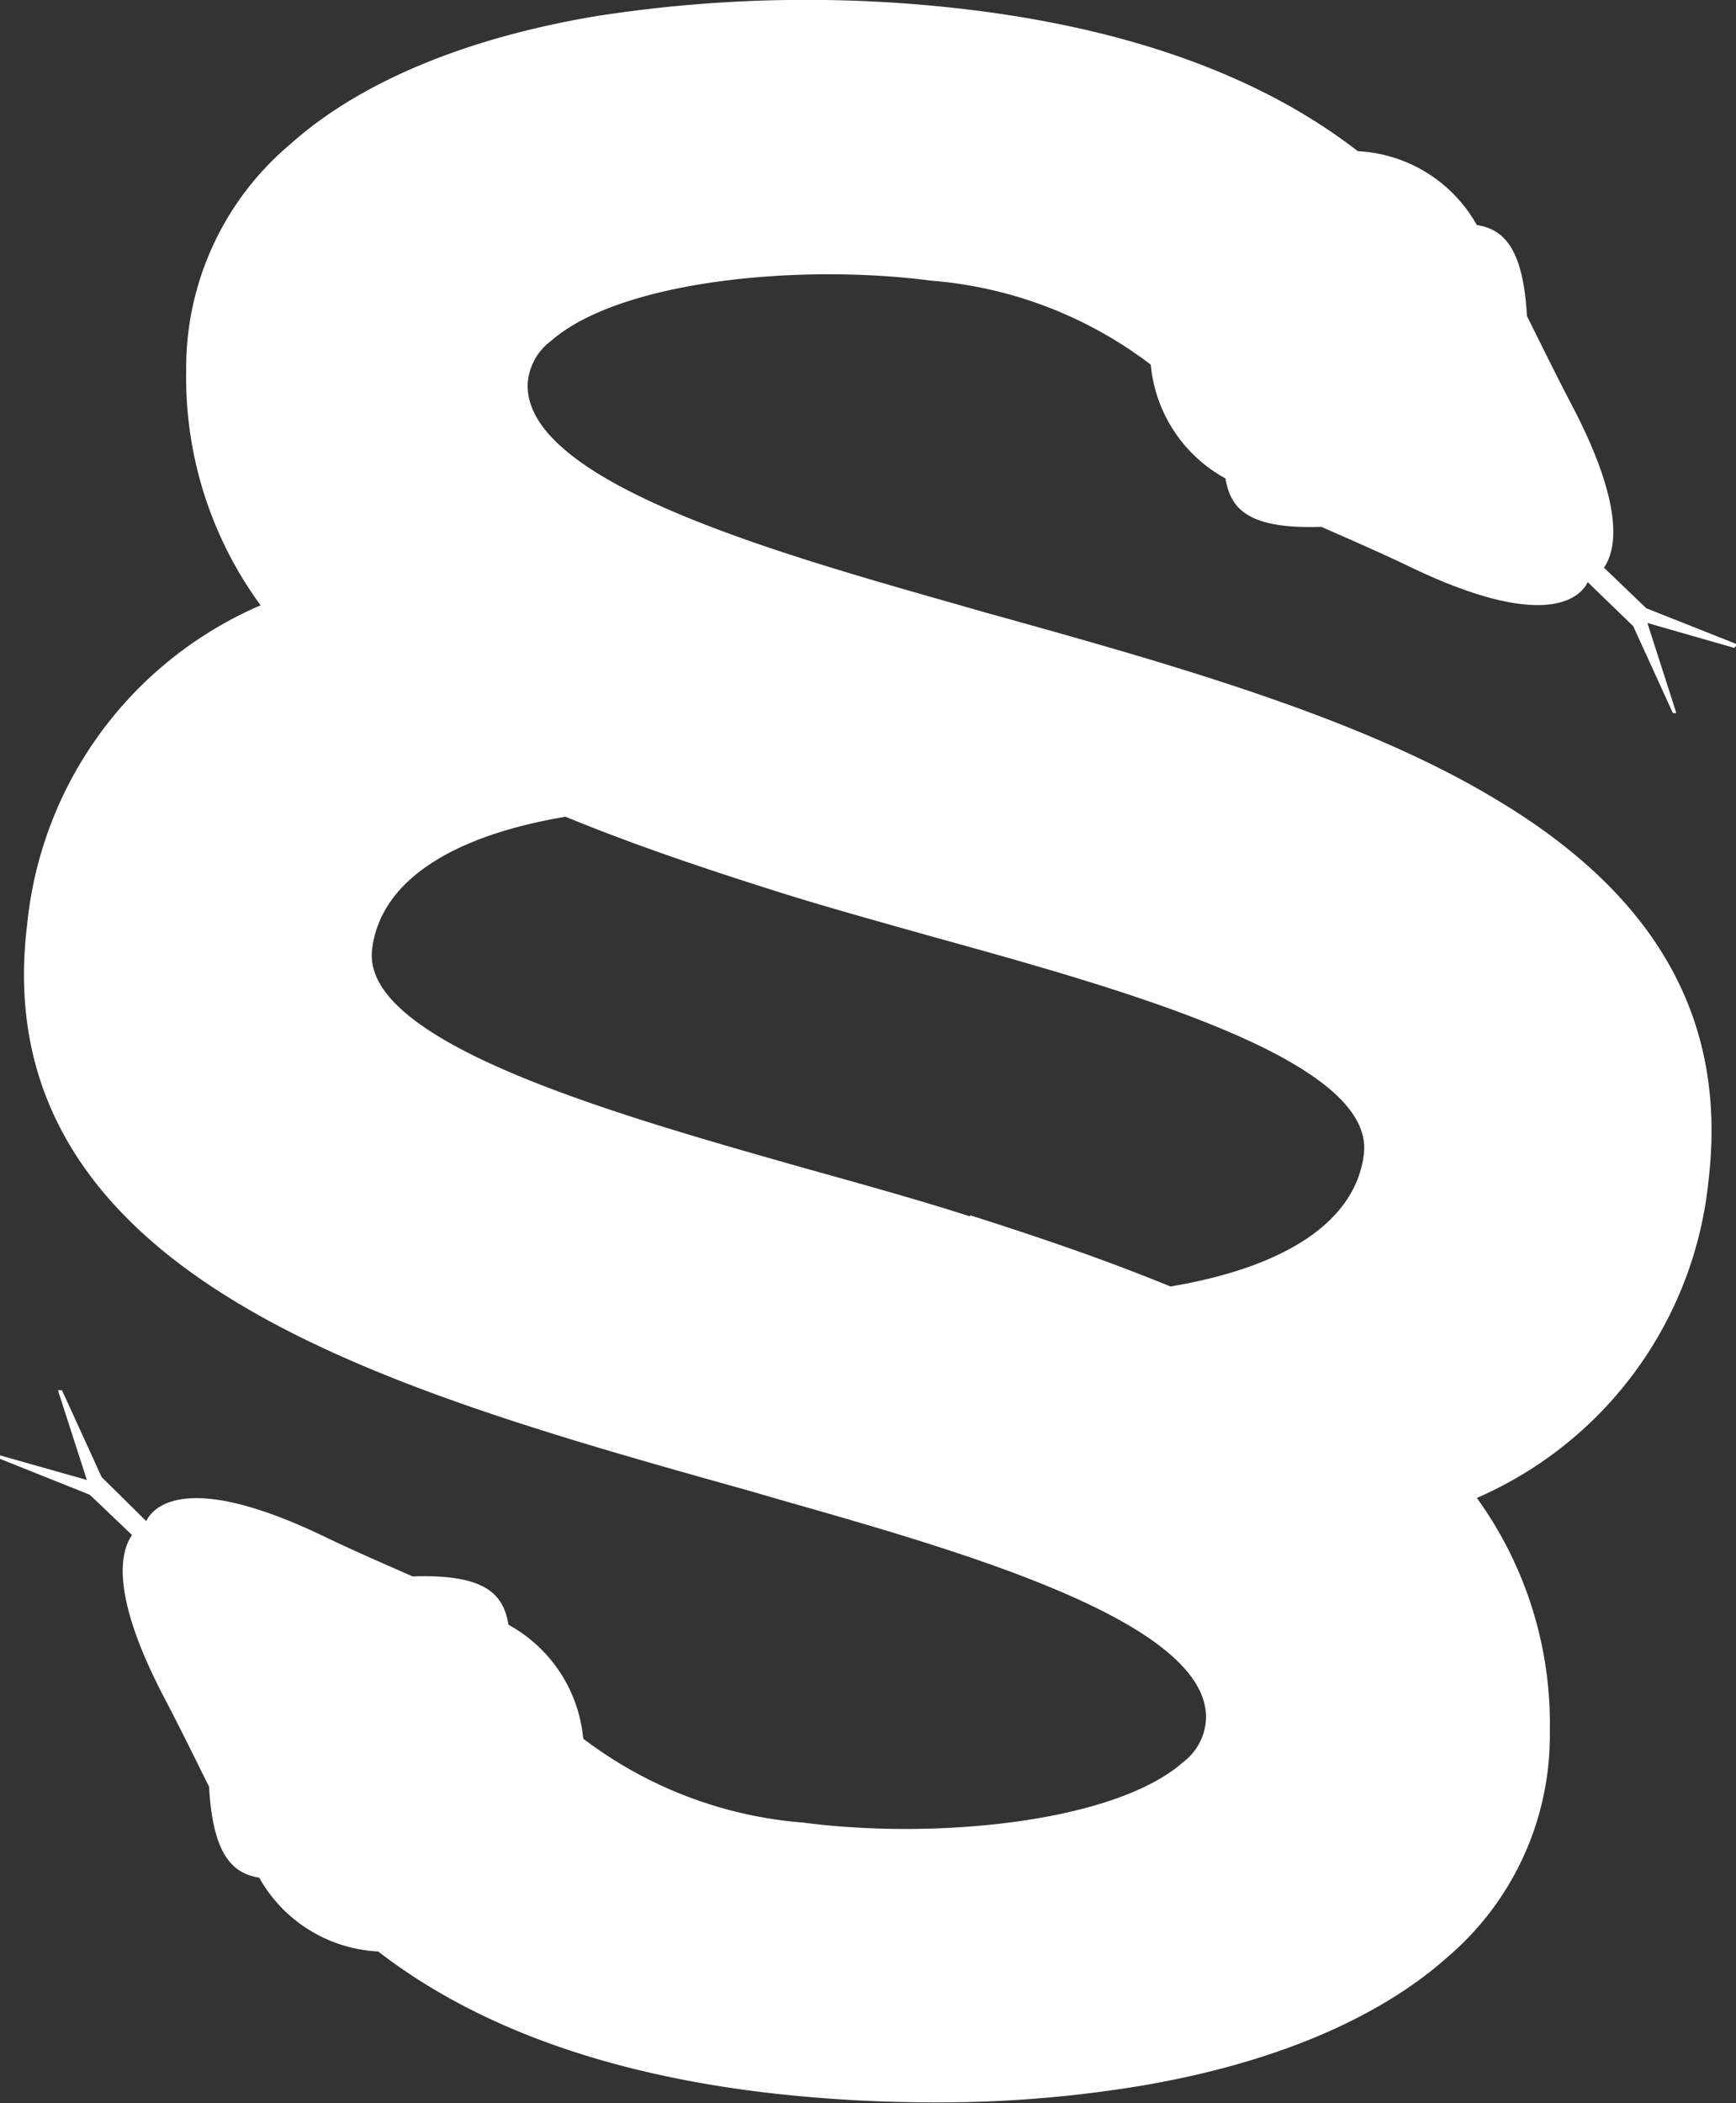 <svg xmlns="http://www.w3.org/2000/svg" viewBox="0 0 59.95 72.62"><rect x="0" y="0" width="59.95" height="72.62" fill="#333333" stroke="none"/><defs><style>.cls-1{fill:#fff;}</style></defs><g id="Layer_2" data-name="Layer 2"><g id="Logomark_Black" data-name="Logomark Black"><path class="cls-1" d="M33.5,42c-1.8-.58-3.76-1.12-5.83-1.7C21.26,38.48,12.46,36,12.85,32.78c.28-2.33,2.7-3.91,6.68-4.58,2.21.91,4.56,1.71,6.92,2.46,1.8.58,3.76,1.12,5.82,1.7,6.42,1.78,15.21,4.21,14.83,7.48-.28,2.33-2.7,3.91-6.68,4.58-2.21-.91-4.56-1.71-6.92-2.46M60,22.25,56.85,21l-1.46-1.4c.43-.62.73-2.13-1.15-5.69-.57-1.09-1.06-2.1-1.51-3-.13-2.41-.85-3-1.73-3.14a5,5,0,0,0-4.11-2.55C43.55,2.63,39,1,33.44.33A47.06,47.06,0,0,0,20.57.56C16,1.33,12.37,2.87,10,5A10.08,10.08,0,0,0,6.43,12.8,13.3,13.3,0,0,0,9,20.9a13.44,13.44,0,0,0-8.06,11C.26,37.4,2.69,41.73,8.36,45.08c4.75,2.82,11.25,4.64,17.54,6.4L27,51.8c6.18,1.76,14.65,4.17,14.65,7.5a2,2,0,0,1-.8,1.55c-2.36,2.07-8.52,2.68-13.11,2.08a14.4,14.4,0,0,1-7.6-2.9,5,5,0,0,0-2.58-3.93c-.17-1-.71-1.76-3.31-1.67-.95-.42-2-.87-3.12-1.41-4.84-2.31-5.89-.9-6.08-.5L3.51,51,2.14,48,2,48l1,3.1-3-.85,0,.12,3.1,1.24L4.56,53c-.43.62-.73,2.13,1.15,5.69.57,1.09,1.06,2.1,1.51,3,.13,2.41.85,3,1.73,3.14a5,5,0,0,0,4.11,2.55c3.34,2.58,7.85,4.22,13.45,4.88a50.25,50.25,0,0,0,5.75.33,42.53,42.53,0,0,0,7.12-.57c4.53-.76,8.2-2.3,10.6-4.44a10.05,10.05,0,0,0,3.54-7.79A13.3,13.3,0,0,0,51,51.72,13.41,13.41,0,0,0,59,40.77c.66-5.55-1.77-9.88-7.44-13.23C46.84,24.72,40.33,22.9,34,21.14l-1.12-.32c-6.18-1.76-14.66-4.17-14.66-7.51a2,2,0,0,1,.81-1.54c2.36-2.07,8.52-2.68,13.12-2.08a14.39,14.39,0,0,1,7.59,2.9,5,5,0,0,0,2.58,3.93c.17,1,.71,1.76,3.31,1.67.95.42,2,.87,3.12,1.41,4.84,2.31,5.89.9,6.08.5l1.57,1.52,1.37,3,.12,0-1-3.11,3,.86Z"/></g></g></svg>